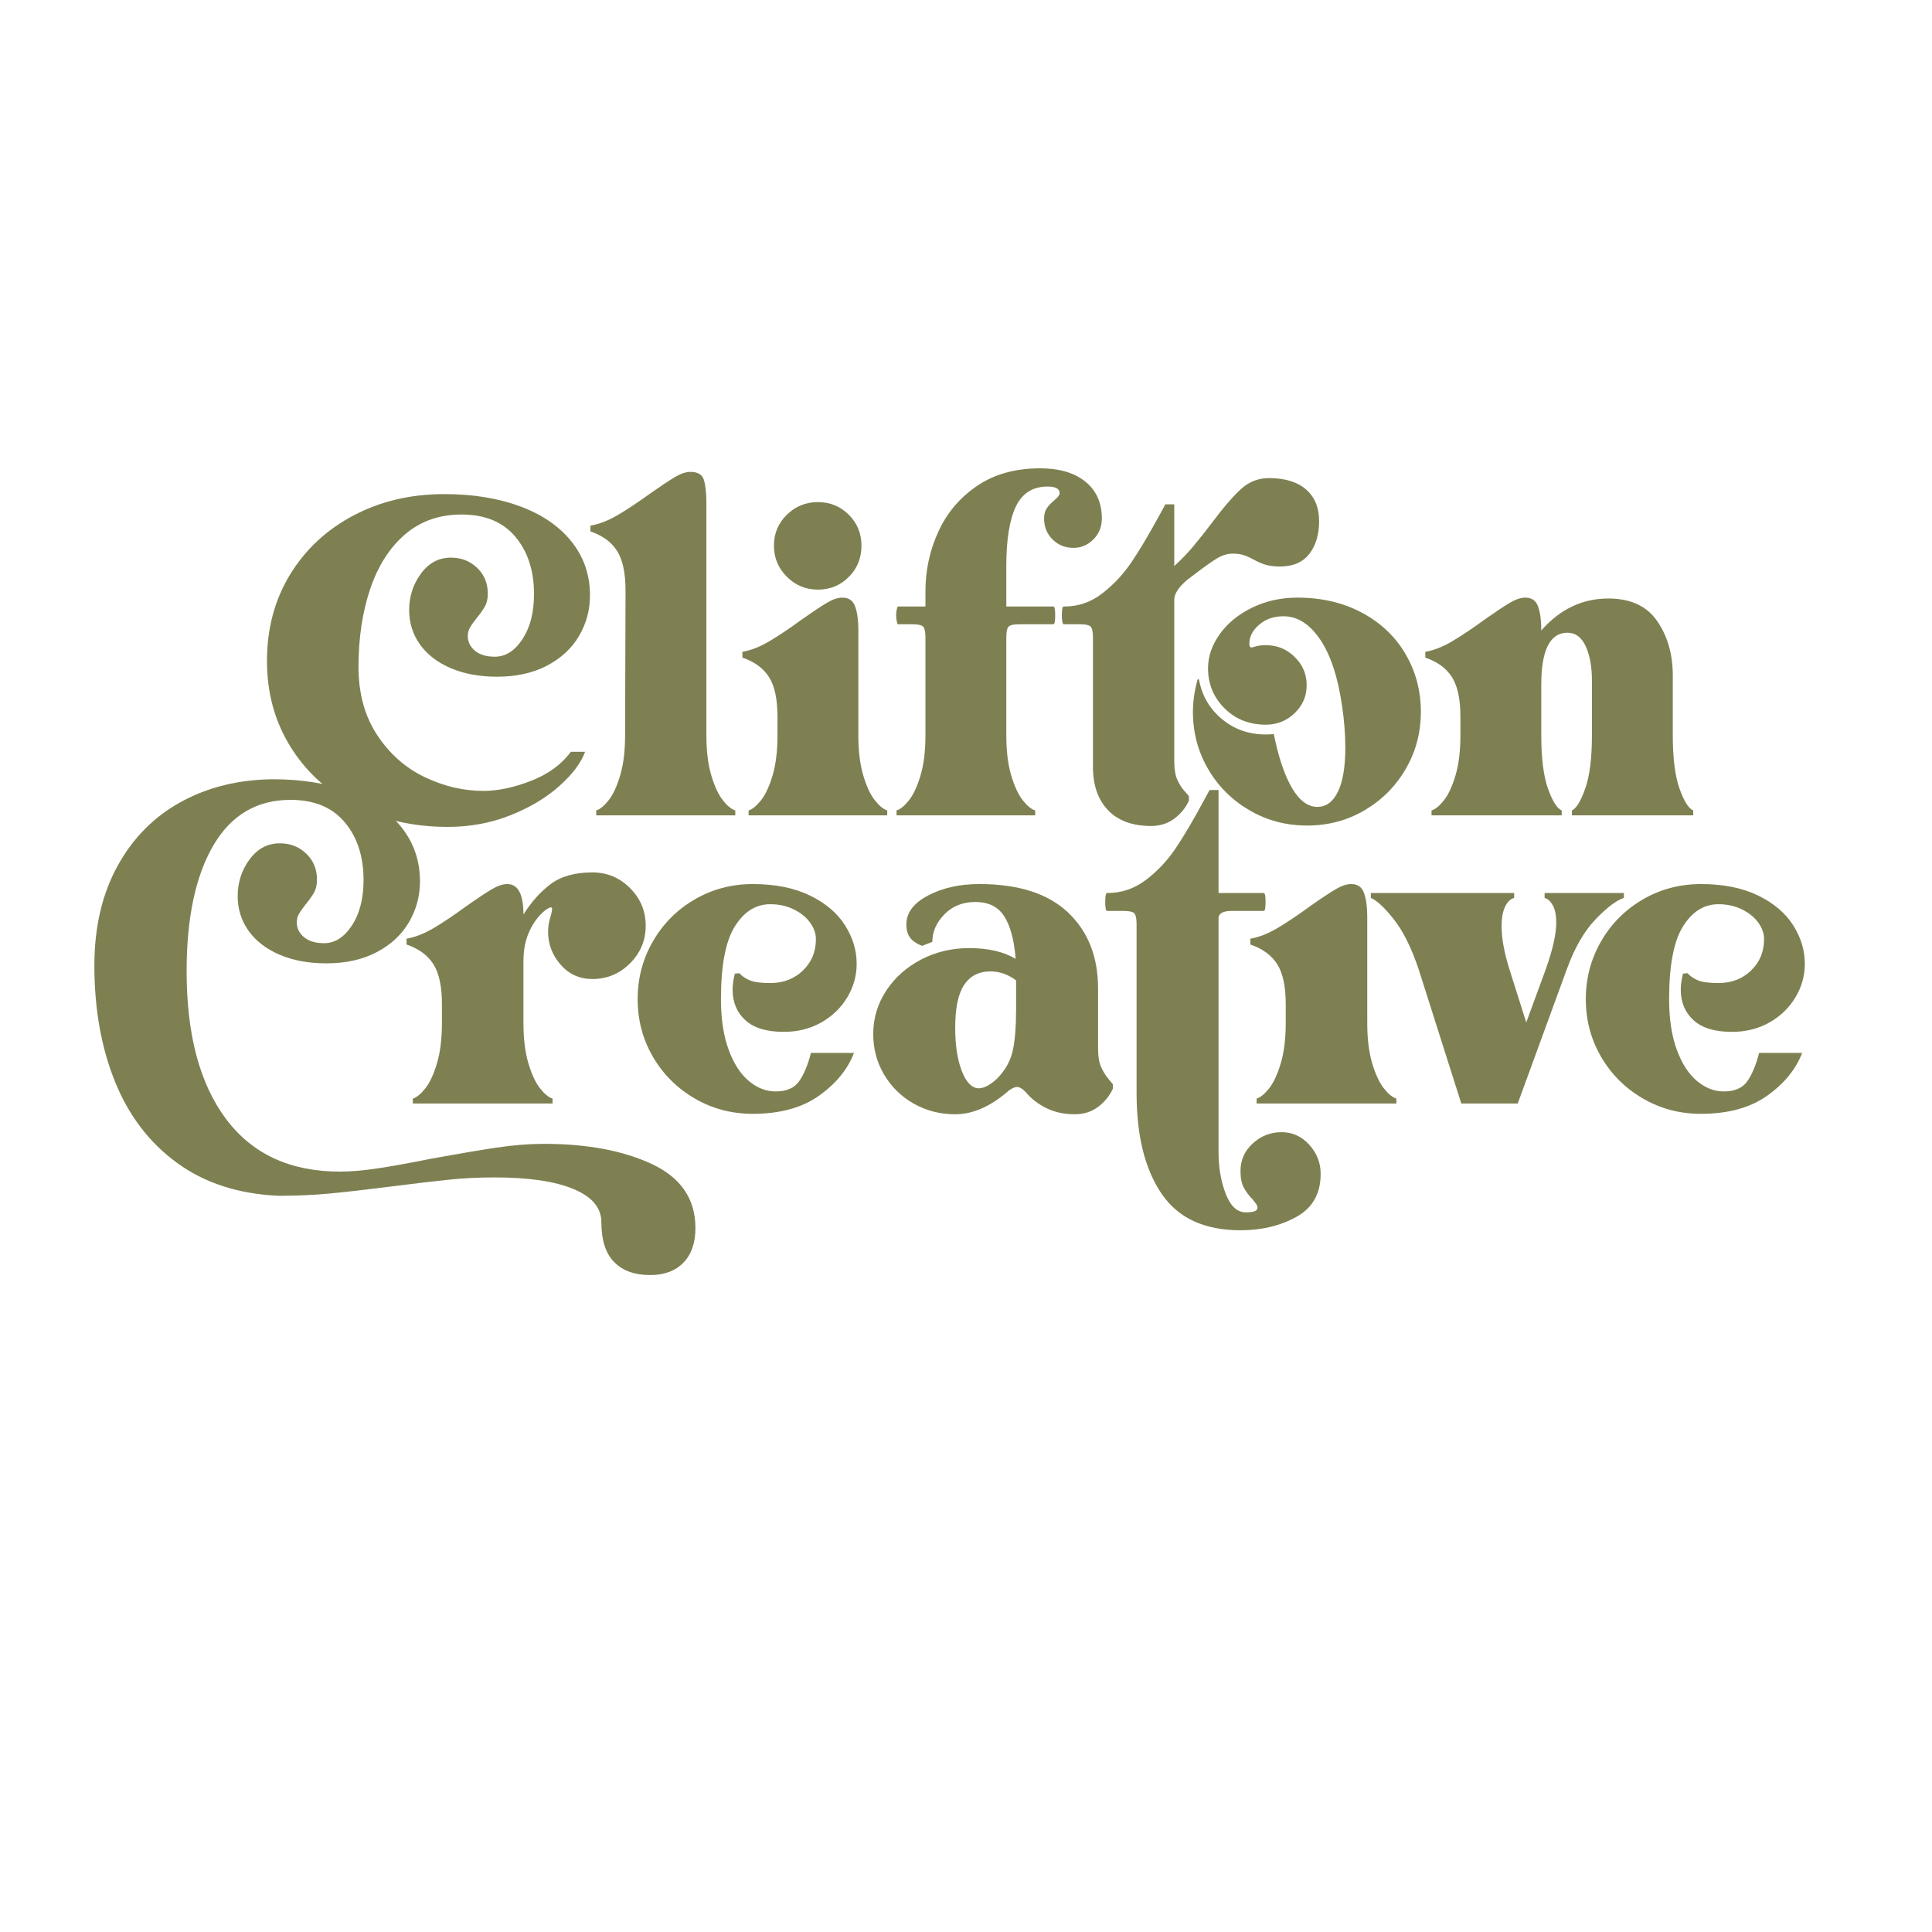 <?xml version="1.0" encoding="UTF-8" standalone="no"?><!DOCTYPE svg PUBLIC "-//W3C//DTD SVG 1.1//EN" "http://www.w3.org/Graphics/SVG/1.1/DTD/svg11.dtd"><svg width="100%" height="100%" viewBox="0 0 924 924" version="1.1" xmlns="http://www.w3.org/2000/svg" xmlns:xlink="http://www.w3.org/1999/xlink" xml:space="preserve" xmlns:serif="http://www.serif.com/" style="fill-rule:evenodd;clip-rule:evenodd;stroke-linejoin:round;stroke-miterlimit:2;"><rect id="Green" x="0.337" y="0.356" width="923.077" height="923.077" style="fill:none;"/><g><g><path d="M231.167,378.255c6.942,0 14.521,-1.593 22.737,-4.781c8.217,-3.187 14.592,-7.827 19.125,-13.919l6.8,0c-1.983,5.384 -6.127,10.873 -12.431,16.469c-6.304,5.596 -14.096,10.236 -23.375,13.919c-9.279,3.683 -19.231,5.525 -29.856,5.525c-16.575,-0 -31.415,-3.4 -44.519,-10.2c-13.104,-6.8 -23.375,-16.221 -30.812,-28.263c-7.438,-12.041 -11.157,-25.641 -11.157,-40.8c0,-15.583 3.684,-29.395 11.05,-41.437c7.367,-12.042 17.496,-21.463 30.388,-28.263c12.892,-6.8 27.342,-10.2 43.35,-10.2c13.6,0 25.677,1.948 36.231,5.844c10.554,3.896 18.771,9.527 24.65,16.894c5.879,7.367 8.819,15.937 8.819,25.712c-0,6.942 -1.735,13.388 -5.206,19.338c-3.471,5.95 -8.571,10.696 -15.3,14.237c-6.729,3.542 -14.698,5.313 -23.907,5.313c-8.5,-0 -15.937,-1.381 -22.312,-4.144c-6.375,-2.762 -11.263,-6.552 -14.663,-11.369c-3.4,-4.816 -5.1,-10.27 -5.1,-16.362c0,-6.517 1.878,-12.325 5.632,-17.425c3.754,-5.1 8.535,-7.65 14.343,-7.65c4.959,-0 9.138,1.629 12.538,4.887c3.4,3.259 5.1,7.367 5.1,12.325c-0,2.409 -0.425,4.392 -1.275,5.95c-0.85,1.559 -2.196,3.471 -4.038,5.738c-1.558,1.983 -2.656,3.542 -3.293,4.675c-0.638,1.133 -0.957,2.479 -0.957,4.037c0,2.692 1.134,4.994 3.4,6.907c2.267,1.912 5.455,2.868 9.563,2.868c5.1,0 9.492,-2.797 13.175,-8.393c3.683,-5.596 5.525,-12.786 5.525,-21.569c-0,-11.192 -2.975,-20.329 -8.925,-27.413c-5.95,-7.083 -14.521,-10.625 -25.713,-10.625c-10.625,0 -19.62,3.153 -26.987,9.457c-7.367,6.304 -12.927,14.981 -16.681,26.031c-3.754,11.05 -5.632,23.517 -5.632,37.4c0,12.608 2.94,23.41 8.819,32.406c5.879,8.996 13.423,15.725 22.631,20.188c9.209,4.462 18.63,6.693 28.263,6.693Z" style="fill:#7f8052;fill-rule:nonzero;"/><path d="M330.192,225.68c3.542,0 5.702,1.311 6.481,3.932c0.779,2.621 1.169,6.339 1.169,11.156l-0,110.925c-0,7.508 0.779,13.883 2.337,19.125c1.559,5.242 3.4,9.208 5.525,11.9c2.125,2.692 4.109,4.321 5.95,4.887l0,2.338l-66.512,-0l-0,-2.338c1.842,-0.566 3.825,-2.195 5.95,-4.887c2.125,-2.692 3.967,-6.658 5.525,-11.9c1.558,-5.242 2.337,-11.617 2.337,-19.125l0.213,-69.275c-0,-8.358 -1.346,-14.663 -4.038,-18.913c-2.691,-4.25 -6.941,-7.366 -12.75,-9.35l0,-2.762c4.109,-0.708 8.359,-2.338 12.75,-4.888c4.392,-2.55 9.634,-6.02 15.725,-10.412c5.242,-3.683 9.244,-6.34 12.007,-7.969c2.762,-1.629 5.206,-2.444 7.331,-2.444Z" style="fill:#7f8052;fill-rule:nonzero;"/><path d="M391.179,281.993c-5.808,-0 -10.766,-2.054 -14.875,-6.163c-4.108,-4.108 -6.162,-9.066 -6.162,-14.875c-0,-5.808 2.054,-10.731 6.162,-14.768c4.109,-4.038 9.067,-6.057 14.875,-6.057c5.809,0 10.732,2.019 14.769,6.057c4.038,4.037 6.056,8.96 6.056,14.768c0,5.95 -2.018,10.944 -6.056,14.982c-4.037,4.037 -8.96,6.056 -14.769,6.056Zm11.688,3.825c3.117,-0 5.171,1.452 6.162,4.356c0.992,2.904 1.488,6.552 1.488,10.944l-0,50.575c-0,7.508 0.779,13.883 2.337,19.125c1.559,5.242 3.4,9.208 5.525,11.9c2.125,2.692 4.109,4.321 5.95,4.887l0,2.338l-66.3,-0l0,-2.338c1.842,-0.566 3.825,-2.195 5.95,-4.887c2.125,-2.692 3.967,-6.658 5.525,-11.9c1.559,-5.242 2.338,-11.617 2.338,-19.125l-0,-8.925c-0,-8.358 -1.346,-14.663 -4.038,-18.913c-2.691,-4.25 -6.941,-7.366 -12.75,-9.35l0,-2.762c4.109,-0.708 8.43,-2.408 12.963,-5.1c4.533,-2.692 9.704,-6.163 15.512,-10.413c5.242,-3.683 9.244,-6.339 12.007,-7.968c2.762,-1.629 5.206,-2.444 7.331,-2.444Z" style="fill:#7f8052;fill-rule:nonzero;"/><path d="M497.429,223.98c9.209,0 16.434,2.125 21.675,6.375c5.242,4.25 7.863,10.13 7.863,17.638c-0,3.967 -1.346,7.296 -4.038,9.987c-2.691,2.692 -5.879,4.038 -9.562,4.038c-3.967,-0 -7.296,-1.346 -9.988,-4.038c-2.691,-2.691 -4.037,-6.02 -4.037,-9.987c-0,-1.983 0.425,-3.613 1.275,-4.888c0.85,-1.275 2.09,-2.585 3.719,-3.931c1.629,-1.346 2.443,-2.444 2.443,-3.294c0,-2.125 -1.912,-3.187 -5.737,-3.187c-7.083,-0 -12.148,3.187 -15.194,9.562c-3.046,6.375 -4.569,15.867 -4.569,28.475l0,19.338l22.525,-0c0.567,-0 0.85,1.417 0.85,4.25c0,2.833 -0.283,4.25 -0.85,4.25l-16.15,-0c-2.975,-0 -4.781,0.425 -5.418,1.275c-0.638,0.85 -0.957,2.55 -0.957,5.1l0,46.75c0,7.508 0.78,13.883 2.338,19.125c1.558,5.242 3.4,9.208 5.525,11.9c2.125,2.692 4.108,4.321 5.95,4.887l-0,2.338l-66.3,-0l-0,-2.338c1.842,-0.566 3.825,-2.195 5.95,-4.887c2.125,-2.692 3.967,-6.658 5.525,-11.9c1.558,-5.242 2.337,-11.617 2.337,-19.125l0,-46.75c0,-2.55 -0.318,-4.25 -0.956,-5.1c-0.637,-0.85 -2.444,-1.275 -5.419,-1.275l-6.8,-0c-0.141,-0 -0.318,-0.46 -0.531,-1.381c-0.212,-0.921 -0.319,-1.877 -0.319,-2.869c0,-0.992 0.107,-1.948 0.319,-2.869c0.213,-0.921 0.39,-1.381 0.531,-1.381l13.175,-0l0,-7.225c0,-10.2 2.09,-19.798 6.269,-28.794c4.179,-8.996 10.377,-16.256 18.594,-21.781c8.217,-5.525 18.204,-8.288 29.962,-8.288Z" style="fill:#7f8052;fill-rule:nonzero;"/><path d="M606.867,228.655c7.65,0 13.565,1.807 17.744,5.419c4.179,3.613 6.268,8.677 6.268,15.194c0,6.375 -1.558,11.581 -4.675,15.619c-3.116,4.037 -7.791,6.056 -14.025,6.056c-2.691,-0 -4.993,-0.283 -6.906,-0.85c-1.912,-0.567 -3.86,-1.417 -5.844,-2.55c-1.841,-0.992 -3.47,-1.7 -4.887,-2.125c-1.417,-0.425 -3.046,-0.638 -4.888,-0.638c-2.55,0 -5.064,0.744 -7.543,2.232c-2.479,1.487 -6.127,4.073 -10.944,7.756l-3.613,2.762c-3.966,3.4 -5.95,6.517 -5.95,9.35l0,76.925c0,3.825 0.461,6.8 1.382,8.925c0.921,2.125 1.983,3.861 3.187,5.207c1.204,1.346 2.019,2.302 2.444,2.868l-0,2.125c-1.558,3.4 -3.896,6.269 -7.013,8.607c-3.116,2.337 -6.8,3.506 -11.05,3.506c-8.925,-0 -15.795,-2.515 -20.612,-7.544c-4.817,-5.029 -7.225,-11.935 -7.225,-20.719l-0,-61.837c-0,-2.55 -0.319,-4.25 -0.956,-5.1c-0.638,-0.85 -2.444,-1.275 -5.419,-1.275l-7.863,-0l0,-0.213c-0.425,-0.425 -0.637,-1.77 -0.637,-4.037c-0,-2.833 0.283,-4.25 0.85,-4.25l0.425,-0c6.658,-0 12.679,-2.09 18.062,-6.269c5.384,-4.179 10.023,-9.137 13.919,-14.875c3.896,-5.737 8.465,-13.423 13.706,-23.056l2.55,-4.675l4.25,-0l0,29.537c3.259,-2.975 6.234,-6.056 8.925,-9.243c2.692,-3.188 5.809,-7.119 9.35,-11.794c5.525,-7.367 10.165,-12.715 13.919,-16.044c3.754,-3.329 8.111,-4.994 13.069,-4.994Z" style="fill:#7f8052;fill-rule:nonzero;"/><path d="M620.467,285.818c11.617,-0 21.923,2.408 30.919,7.225c8.996,4.817 15.937,11.404 20.825,19.762c4.887,8.359 7.331,17.567 7.331,27.625c-0,9.917 -2.408,19.019 -7.225,27.307c-4.817,8.287 -11.369,14.875 -19.656,19.762c-8.288,4.888 -17.461,7.331 -27.519,7.331c-10.058,0 -19.267,-2.443 -27.625,-7.331c-8.358,-4.887 -14.946,-11.475 -19.763,-19.762c-4.816,-8.288 -7.225,-17.39 -7.225,-27.307c0,-4.816 0.709,-9.845 2.125,-15.087c0.142,-0.425 0.284,-0.638 0.425,-0.638c0.142,0 0.284,0.213 0.425,0.638c1.417,7.508 5.065,13.706 10.944,18.594c5.879,4.887 12.856,7.331 20.931,7.331c1.7,-0 2.975,-0.071 3.825,-0.213c2.267,11.192 5.171,19.798 8.713,25.819c3.542,6.021 7.579,9.031 12.112,9.031c4.25,0 7.544,-2.443 9.882,-7.331c2.337,-4.887 3.506,-11.864 3.506,-20.931c-0,-6.233 -0.496,-12.75 -1.488,-19.55c-1.983,-14.025 -5.489,-24.756 -10.518,-32.194c-5.029,-7.437 -10.873,-11.156 -17.532,-11.156c-4.675,-0 -8.57,1.346 -11.687,4.037c-3.117,2.692 -4.675,5.738 -4.675,9.138c-0,0.85 0.177,1.381 0.531,1.594c0.354,0.212 0.886,0.177 1.594,-0.107c1.7,-0.566 3.612,-0.85 5.737,-0.85c5.384,0 9.988,1.878 13.813,5.632c3.825,3.754 5.737,8.252 5.737,13.493c0,5.242 -1.912,9.705 -5.737,13.388c-3.825,3.683 -8.429,5.525 -13.813,5.525c-7.933,-0 -14.52,-2.621 -19.762,-7.863c-5.242,-5.241 -7.863,-11.616 -7.863,-19.125c0,-5.666 1.878,-11.12 5.632,-16.362c3.754,-5.242 8.925,-9.456 15.512,-12.644c6.588,-3.187 13.777,-4.781 21.569,-4.781Z" style="fill:#7f8052;fill-rule:nonzero;"/><path d="M800.029,351.693c0,10.908 1.063,19.373 3.188,25.394c2.125,6.021 4.321,9.527 6.587,10.518l0,2.338l-58.012,-0l-0,-2.338c2.125,-0.991 4.25,-4.497 6.375,-10.518c2.125,-6.021 3.187,-14.486 3.187,-25.394l0,-26.35c0,-6.517 -0.991,-11.935 -2.975,-16.256c-1.983,-4.321 -4.887,-6.482 -8.712,-6.482c-8.358,0 -12.538,8.288 -12.538,24.863l0,24.225c0,10.908 1.063,19.373 3.188,25.394c2.125,6.021 4.321,9.527 6.587,10.518l0,2.338l-62.262,-0l-0,-2.338c1.842,-0.566 3.825,-2.195 5.95,-4.887c2.125,-2.692 3.967,-6.658 5.525,-11.9c1.558,-5.242 2.337,-11.617 2.337,-19.125l0,-8.925c0,-8.358 -1.345,-14.663 -4.037,-18.913c-2.692,-4.25 -6.942,-7.366 -12.75,-9.35l-0,-2.762c4.108,-0.708 8.429,-2.408 12.962,-5.1c4.534,-2.692 9.705,-6.163 15.513,-10.413c5.242,-3.683 9.244,-6.339 12.006,-7.968c2.763,-1.629 5.206,-2.444 7.331,-2.444c3.117,-0 5.171,1.452 6.163,4.356c0.992,2.904 1.487,6.552 1.487,10.944l0,0.425c8.925,-10.2 19.621,-15.3 32.088,-15.3c10.625,-0 18.417,3.612 23.375,10.837c4.958,7.225 7.437,15.867 7.437,25.925l0,28.688Z" style="fill:#7f8052;fill-rule:nonzero;"/></g><g><path d="M259.981,547.05c20.849,-0 38.164,3.249 51.944,9.746c13.781,6.498 20.671,16.672 20.671,30.524c-0,7.14 -1.928,12.674 -5.784,16.601c-3.855,3.927 -9.139,5.89 -15.851,5.89c-7.425,0 -13.173,-2.07 -17.243,-6.212c-4.07,-4.141 -6.105,-10.496 -6.105,-19.064c0,-6.854 -4.427,-12.138 -13.28,-15.851c-8.854,-3.713 -21.492,-5.569 -37.914,-5.569c-7.426,0 -14.637,0.357 -21.635,1.071c-6.997,0.714 -16.065,1.785 -27.203,3.213c-12.424,1.571 -22.42,2.713 -29.989,3.427c-7.568,0.714 -15.708,1.071 -24.419,1.071c-19.135,-0.856 -35.308,-6.104 -48.517,-15.744c-13.209,-9.639 -23.098,-22.598 -29.667,-38.877c-6.569,-16.28 -9.853,-34.773 -9.853,-55.479c-0,-18.279 3.677,-34.13 11.031,-47.553c7.354,-13.423 17.493,-23.67 30.417,-30.738c12.923,-7.069 27.596,-10.675 44.019,-10.817c13.709,-0 25.882,1.963 36.521,5.89c10.639,3.927 18.921,9.604 24.848,17.029c5.926,7.426 8.889,16.065 8.889,25.919c0,6.997 -1.749,13.495 -5.248,19.492c-3.499,5.998 -8.639,10.782 -15.422,14.352c-6.784,3.57 -14.816,5.355 -24.098,5.355c-8.568,-0 -16.066,-1.392 -22.492,-4.177c-6.426,-2.785 -11.352,-6.605 -14.78,-11.46c-3.427,-4.855 -5.141,-10.353 -5.141,-16.493c0,-6.569 1.893,-12.424 5.677,-17.565c3.784,-5.141 8.604,-7.711 14.459,-7.711c4.998,-0 9.21,1.642 12.638,4.926c3.427,3.285 5.14,7.426 5.14,12.424c0,2.428 -0.428,4.427 -1.285,5.998c-0.857,1.571 -2.213,3.498 -4.07,5.783c-1.57,1.999 -2.677,3.57 -3.32,4.713c-0.642,1.142 -0.964,2.499 -0.964,4.069c0,2.714 1.143,5.034 3.428,6.962c2.284,1.928 5.497,2.892 9.639,2.892c5.141,-0 9.567,-2.821 13.28,-8.461c3.713,-5.641 5.57,-12.888 5.57,-21.742c-0,-11.281 -2.999,-20.492 -8.997,-27.632c-5.998,-7.14 -14.637,-10.71 -25.919,-10.71c-16.136,-0 -28.453,7.283 -36.95,21.849c-8.496,14.565 -12.745,34.629 -12.745,60.191c0,30.274 6.284,53.8 18.85,70.58c12.567,16.779 30.703,25.168 54.408,25.168c5.141,0 11.067,-0.499 17.779,-1.499c6.711,-1 15.422,-2.57 26.132,-4.713c12.567,-2.284 22.884,-4.034 30.953,-5.247c8.068,-1.214 15.601,-1.821 22.598,-1.821Z" style="fill:#7f8052;fill-rule:nonzero;"/><path d="M283.329,417.243c6.998,-0 12.995,2.499 17.993,7.497c4.998,4.998 7.497,10.996 7.497,17.993c0,6.997 -2.499,12.995 -7.497,17.993c-4.998,4.998 -10.995,7.497 -17.993,7.497c-6.14,0 -11.21,-2.285 -15.208,-6.854c-3.999,-4.57 -5.998,-9.854 -5.998,-15.851c0,-2.428 0.429,-4.927 1.285,-7.498c0.429,-1.57 0.643,-2.641 0.643,-3.213c0,-0.571 -0.214,-0.856 -0.643,-0.856c-0.428,-0 -1.356,0.499 -2.784,1.499c-2.999,2.428 -5.462,5.712 -7.39,9.853c-1.928,4.142 -2.892,8.925 -2.892,14.352l0,29.56c0,7.568 0.785,13.995 2.356,19.278c1.571,5.284 3.427,9.282 5.57,11.996c2.142,2.713 4.141,4.355 5.997,4.926l0,2.357l-66.831,-0l-0,-2.357c1.856,-0.571 3.856,-2.213 5.998,-4.926c2.142,-2.714 3.998,-6.712 5.569,-11.996c1.571,-5.283 2.356,-11.71 2.356,-19.278l0,-8.997c0,-8.425 -1.357,-14.78 -4.07,-19.064c-2.713,-4.284 -6.997,-7.425 -12.852,-9.425l0,-2.784c4.141,-0.714 8.497,-2.428 13.066,-5.141c4.57,-2.713 9.782,-6.212 15.637,-10.496c5.284,-3.713 9.318,-6.39 12.103,-8.033c2.784,-1.642 5.248,-2.463 7.39,-2.463c5.141,0 7.711,4.855 7.711,14.566c3.856,-6.141 8.247,-11.032 13.173,-14.673c4.927,-3.642 11.532,-5.462 19.814,-5.462Z" style="fill:#7f8052;fill-rule:nonzero;"/><path d="M368.368,470.151c-4.427,-0 -7.676,-0.429 -9.746,-1.285c-2.071,-0.857 -3.749,-2 -5.034,-3.428l-2.142,0.215c-0.714,2.856 -1.071,5.426 -1.071,7.711c-0,5.998 2.035,10.853 6.105,14.566c4.069,3.713 10.174,5.569 18.314,5.569c6.712,0 12.709,-1.499 17.993,-4.498c5.284,-2.999 9.425,-6.998 12.424,-11.996c2.999,-4.998 4.498,-10.353 4.498,-16.065c0,-6.426 -1.856,-12.566 -5.569,-18.421c-3.713,-5.855 -9.318,-10.603 -16.815,-14.245c-7.497,-3.641 -16.601,-5.462 -27.311,-5.462c-10.139,0 -19.421,2.463 -27.846,7.39c-8.426,4.927 -15.066,11.603 -19.921,20.028c-4.856,8.425 -7.283,17.636 -7.283,27.632c-0,9.996 2.427,19.171 7.283,27.525c4.855,8.354 11.495,14.995 19.921,19.921c8.425,4.927 17.707,7.39 27.846,7.39c12.995,0 23.562,-2.892 31.702,-8.675c8.14,-5.784 13.709,-12.602 16.708,-20.456l-20.564,-0c-1.57,5.997 -3.498,10.567 -5.783,13.709c-2.285,3.141 -5.998,4.712 -11.139,4.712c-4.569,0 -8.853,-1.678 -12.852,-5.034c-3.998,-3.356 -7.211,-8.354 -9.639,-14.994c-2.428,-6.64 -3.641,-14.673 -3.641,-24.098c-0,-16.136 2.213,-27.739 6.64,-34.808c4.427,-7.068 10.067,-10.603 16.922,-10.603c4.141,0 7.89,0.821 11.246,2.464c3.355,1.642 5.962,3.748 7.818,6.318c1.856,2.571 2.785,5.213 2.785,7.926c-0,5.998 -2.071,10.996 -6.212,14.994c-4.142,3.999 -9.354,5.998 -15.637,5.998Z" style="fill:#7f8052;fill-rule:nonzero;"/><path d="M525.164,501.425c0,3.855 0.5,6.854 1.5,8.996c1,2.142 2.071,3.891 3.213,5.248c1.142,1.357 1.928,2.321 2.356,2.892l0,2.142c-1.571,3.427 -3.927,6.319 -7.069,8.675c-3.141,2.356 -6.854,3.534 -11.138,3.534c-5.141,0 -9.711,-0.999 -13.709,-2.998c-3.999,-2 -7.283,-4.57 -9.853,-7.712c-1.571,-1.571 -2.928,-2.356 -4.07,-2.356c-0.857,-0 -2.071,0.5 -3.642,1.499c-8.711,7.712 -17.35,11.567 -25.918,11.567c-7.283,0 -13.923,-1.713 -19.921,-5.14c-5.998,-3.428 -10.71,-8.069 -14.138,-13.924c-3.427,-5.855 -5.14,-12.281 -5.14,-19.278c-0,-7.568 2.07,-14.494 6.211,-20.778c4.142,-6.283 9.711,-11.245 16.708,-14.887c6.998,-3.641 14.637,-5.462 22.92,-5.462c9.139,0 16.565,1.714 22.277,5.141c-0.714,-8.997 -2.535,-15.78 -5.462,-20.349c-2.928,-4.57 -7.533,-6.855 -13.816,-6.855c-5.998,0 -10.925,1.964 -14.78,5.891c-3.856,3.927 -5.784,8.318 -5.784,13.173l-4.926,1.928c-2.571,-1 -4.463,-2.285 -5.677,-3.856c-1.214,-1.57 -1.82,-3.712 -1.82,-6.426c-0,-5.569 3.463,-10.174 10.388,-13.816c6.926,-3.641 15.102,-5.462 24.527,-5.462c18.707,0 32.844,4.534 42.412,13.602c9.568,9.068 14.351,21.17 14.351,36.307l0,28.704Zm-68.33,-9.854c-0,8.426 1.071,15.351 3.213,20.778c2.142,5.426 4.855,8.14 8.139,8.14c2.428,-0 5.356,-1.571 8.783,-4.713c3.855,-3.998 6.319,-8.425 7.39,-13.28c1.071,-4.856 1.606,-11.639 1.606,-20.35l0,-13.28c-3.855,-2.856 -7.925,-4.284 -12.209,-4.284c-5.57,-0 -9.782,2.142 -12.638,6.426c-2.856,4.284 -4.284,11.138 -4.284,20.563Z" style="fill:#7f8052;fill-rule:nonzero;"/><path d="M612.988,541.48c5.141,0 9.532,2 13.173,5.998c3.642,3.999 5.462,8.64 5.462,13.923c0,9.425 -3.855,16.28 -11.567,20.564c-7.711,4.284 -16.636,6.426 -26.775,6.426c-17.279,-0 -29.881,-5.855 -37.807,-17.565c-7.925,-11.709 -11.888,-27.703 -11.888,-47.981l-0,-80.755c-0,-2.57 -0.321,-4.284 -0.964,-5.141c-0.643,-0.856 -2.463,-1.285 -5.462,-1.285l-7.711,0c-0.572,0 -0.857,-1.428 -0.857,-4.284c-0,-2.856 0.285,-4.284 0.857,-4.284l0.214,0c6.711,0 12.816,-2.071 18.314,-6.212c5.498,-4.141 10.246,-9.175 14.245,-15.101c3.998,-5.926 8.568,-13.673 13.709,-23.241l2.57,-4.713l4.284,0l0,49.267l21.635,0c0.571,0 0.856,1.428 0.856,4.284c0,2.856 -0.285,4.284 -0.856,4.284l-15.423,0c-3.713,0 -5.784,1 -6.212,2.999l0,112.242c0,7.426 1.142,14.102 3.427,20.028c2.285,5.927 5.498,8.89 9.639,8.89c3.713,-0 5.57,-0.714 5.57,-2.142c-0,-0.714 -0.25,-1.393 -0.75,-2.035c-0.5,-0.643 -1.035,-1.321 -1.606,-2.035c-1.714,-1.714 -3.106,-3.57 -4.177,-5.569c-1.071,-2 -1.607,-4.641 -1.607,-7.926c0,-5.284 1.964,-9.71 5.891,-13.28c3.927,-3.57 8.532,-5.356 13.816,-5.356Z" style="fill:#7f8052;fill-rule:nonzero;"/><path d="M646.189,422.812c3.142,0 5.212,1.464 6.212,4.391c1,2.928 1.499,6.605 1.499,11.032l0,50.98c0,7.568 0.786,13.995 2.357,19.278c1.571,5.284 3.427,9.282 5.569,11.996c2.142,2.713 4.141,4.355 5.998,4.926l-0,2.357l-66.832,-0l0,-2.357c1.857,-0.571 3.856,-2.213 5.998,-4.926c2.142,-2.714 3.998,-6.712 5.569,-11.996c1.571,-5.283 2.357,-11.71 2.357,-19.278l-0,-8.997c-0,-8.425 -1.357,-14.78 -4.07,-19.064c-2.714,-4.284 -6.998,-7.425 -12.853,-9.425l0,-2.784c4.142,-0.714 8.497,-2.428 13.067,-5.141c4.57,-2.713 9.782,-6.212 15.637,-10.496c5.283,-3.713 9.318,-6.39 12.102,-8.033c2.785,-1.642 5.248,-2.463 7.39,-2.463Z" style="fill:#7f8052;fill-rule:nonzero;"/><path d="M776.639,429.452c-3.57,1.143 -8.069,4.534 -13.495,10.175c-5.426,5.641 -9.996,13.53 -13.709,23.669l-23.562,64.476l-26.99,-0l-20.349,-64.047c-3.427,-10.282 -7.39,-18.279 -11.888,-23.991c-4.499,-5.712 -8.176,-9.139 -11.032,-10.282l0,-2.356l68.545,0l0,2.356c-1.714,0.429 -3.142,1.785 -4.284,4.07c-1.142,2.285 -1.714,5.498 -1.714,9.639c0,5.712 1.286,12.638 3.856,20.778l7.926,25.062l9.424,-25.705c3.285,-9.282 4.927,-16.636 4.927,-22.063c0,-3.427 -0.535,-6.14 -1.606,-8.139c-1.071,-1.999 -2.392,-3.213 -3.963,-3.642l-0,-2.356l37.914,0l-0,2.356Z" style="fill:#7f8052;fill-rule:nonzero;"/><path d="M821.836,470.151c-4.427,-0 -7.676,-0.429 -9.747,-1.285c-2.07,-0.857 -3.748,-2 -5.033,-3.428l-2.142,0.215c-0.714,2.856 -1.071,5.426 -1.071,7.711c-0,5.998 2.035,10.853 6.104,14.566c4.07,3.713 10.175,5.569 18.315,5.569c6.711,0 12.709,-1.499 17.993,-4.498c5.283,-2.999 9.425,-6.998 12.424,-11.996c2.998,-4.998 4.498,-10.353 4.498,-16.065c-0,-6.426 -1.857,-12.566 -5.569,-18.421c-3.713,-5.855 -9.318,-10.603 -16.815,-14.245c-7.498,-3.641 -16.601,-5.462 -27.311,-5.462c-10.139,0 -19.421,2.463 -27.847,7.39c-8.425,4.927 -15.065,11.603 -19.921,20.028c-4.855,8.425 -7.282,17.636 -7.282,27.632c-0,9.996 2.427,19.171 7.282,27.525c4.856,8.354 11.496,14.995 19.921,19.921c8.426,4.927 17.708,7.39 27.847,7.39c12.995,0 23.562,-2.892 31.702,-8.675c8.139,-5.784 13.709,-12.602 16.708,-20.456l-20.564,-0c-1.571,5.997 -3.499,10.567 -5.783,13.709c-2.285,3.141 -5.998,4.712 -11.139,4.712c-4.57,0 -8.854,-1.678 -12.852,-5.034c-3.999,-3.356 -7.212,-8.354 -9.639,-14.994c-2.428,-6.64 -3.642,-14.673 -3.642,-24.098c0,-16.136 2.214,-27.739 6.641,-34.808c4.426,-7.068 10.067,-10.603 16.922,-10.603c4.141,0 7.889,0.821 11.245,2.464c3.356,1.642 5.962,3.748 7.819,6.318c1.856,2.571 2.784,5.213 2.784,7.926c0,5.998 -2.07,10.996 -6.212,14.994c-4.141,3.999 -9.353,5.998 -15.636,5.998Z" style="fill:#7f8052;fill-rule:nonzero;"/></g></g></svg>